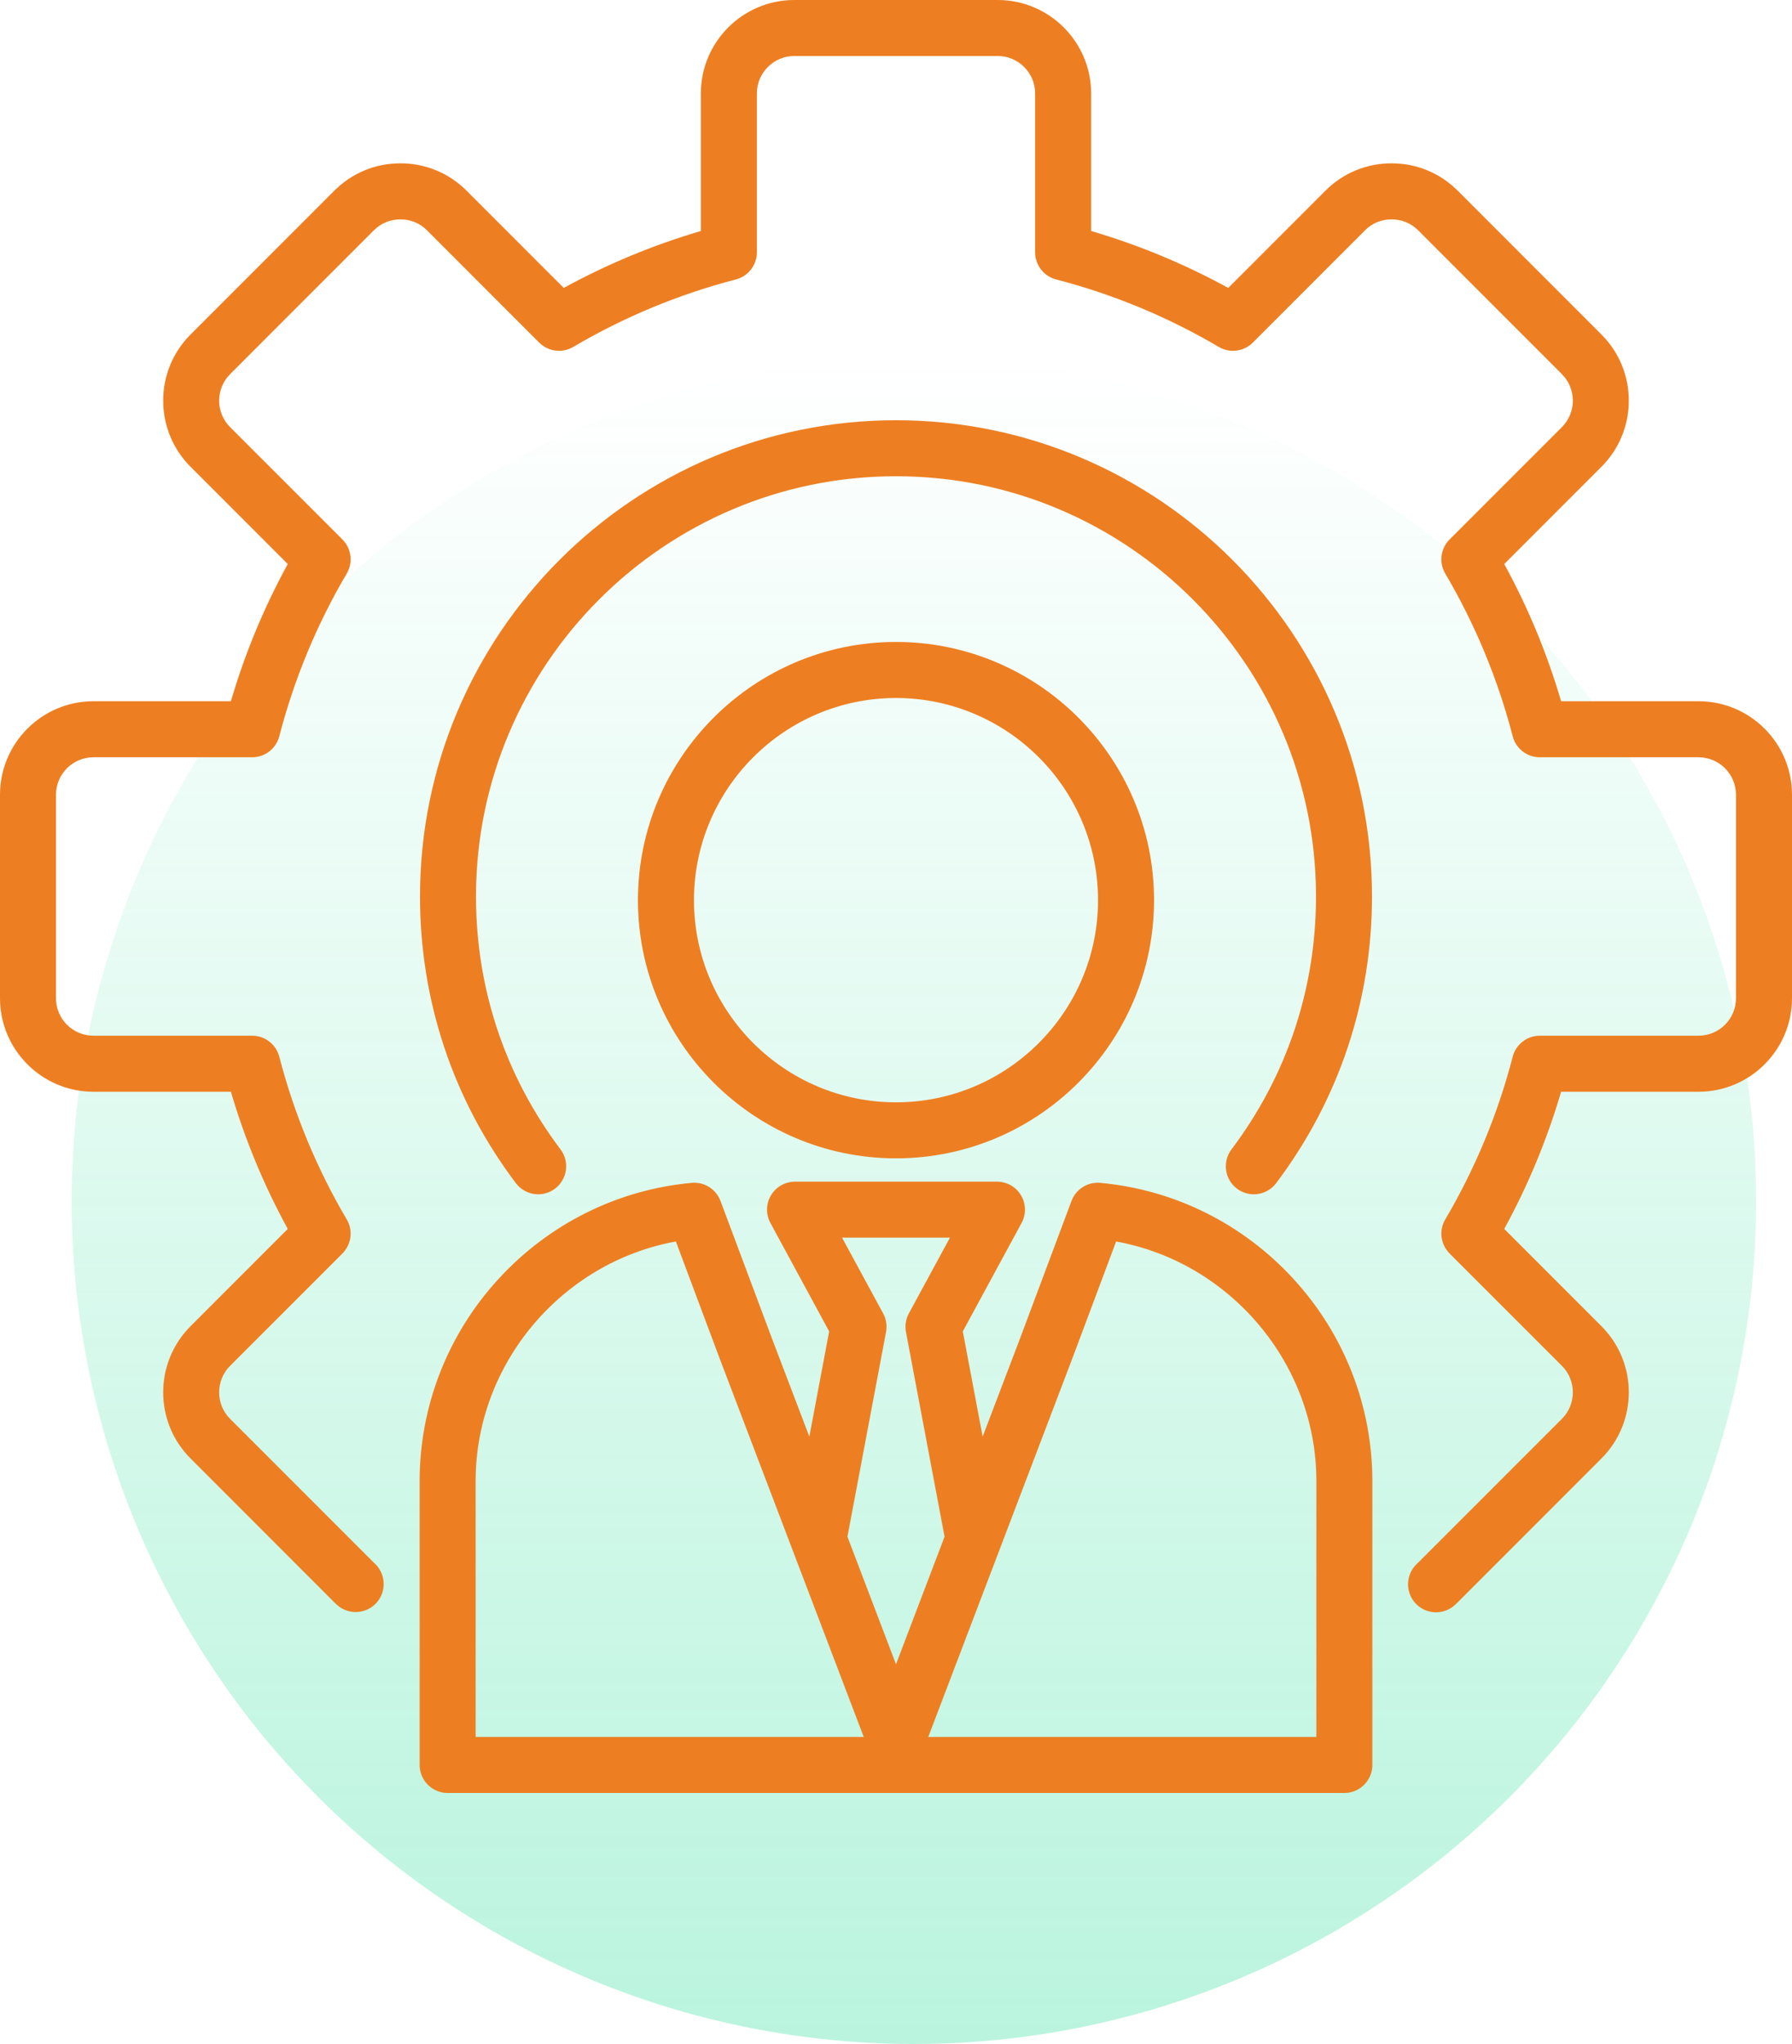 <svg xmlns="http://www.w3.org/2000/svg" width="50" height="57" fill="#ED7F22" viewBox="0 0 50 57"><circle cx="25.5" cy="33.5" r="23.5" fill="url(#paint0_linear_1505_1244)"></circle><g clip-path="url(#clip0_1505_1244)"><path d="M50 22.162V27.838C50 29.275 48.831 30.445 47.393 30.445H43.558C43.168 31.773 42.636 33.056 41.971 34.271L44.684 36.984C45.701 38.001 45.701 39.654 44.684 40.671L40.671 44.684C40.648 44.708 40.624 44.731 40.599 44.753C40.455 44.887 40.265 44.962 40.069 44.962C39.911 44.962 39.758 44.914 39.628 44.826C39.498 44.737 39.398 44.612 39.341 44.466C39.284 44.319 39.272 44.159 39.307 44.006C39.342 43.853 39.422 43.714 39.537 43.607C39.547 43.598 39.557 43.589 39.566 43.579L43.58 39.566C43.987 39.159 43.987 38.496 43.58 38.089L40.445 34.955C40.323 34.832 40.245 34.673 40.223 34.501C40.201 34.329 40.237 34.155 40.325 34.006C41.16 32.588 41.794 31.061 42.207 29.468C42.25 29.3 42.348 29.151 42.485 29.046C42.622 28.939 42.79 28.882 42.963 28.882H47.393C47.969 28.882 48.437 28.413 48.437 27.838V22.162C48.437 21.586 47.969 21.118 47.393 21.118H42.963C42.79 21.118 42.622 21.06 42.485 20.954C42.348 20.848 42.25 20.7 42.207 20.532C41.794 18.939 41.16 17.412 40.325 15.994C40.237 15.845 40.201 15.671 40.223 15.499C40.245 15.327 40.323 15.167 40.445 15.045L43.58 11.911C43.987 11.503 43.987 10.841 43.58 10.434L39.566 6.42C39.37 6.224 39.108 6.117 38.828 6.117C38.547 6.117 38.285 6.224 38.089 6.42L34.955 9.555C34.832 9.677 34.673 9.755 34.501 9.777C34.329 9.799 34.155 9.763 34.006 9.675C32.588 8.839 31.061 8.206 29.468 7.793C29.3 7.749 29.152 7.652 29.046 7.515C28.94 7.378 28.882 7.21 28.882 7.037V2.607C28.882 2.031 28.414 1.562 27.838 1.562H22.162C21.586 1.562 21.118 2.031 21.118 2.607V7.037C21.118 7.21 21.06 7.378 20.954 7.515C20.848 7.652 20.7 7.749 20.532 7.793C18.939 8.206 17.412 8.84 15.994 9.675C15.845 9.763 15.671 9.799 15.499 9.777C15.327 9.755 15.168 9.677 15.045 9.555L11.911 6.42C11.715 6.225 11.453 6.117 11.172 6.117C10.892 6.117 10.63 6.225 10.434 6.42L6.42 10.434C6.013 10.841 6.013 11.504 6.42 11.911L9.555 15.045C9.677 15.167 9.755 15.327 9.777 15.499C9.799 15.671 9.763 15.845 9.675 15.994C8.839 17.412 8.206 18.939 7.793 20.532C7.749 20.7 7.652 20.848 7.515 20.954C7.378 21.06 7.21 21.118 7.037 21.118H2.607C2.031 21.118 1.562 21.586 1.562 22.162V27.838C1.562 28.414 2.031 28.882 2.607 28.882H7.037C7.21 28.882 7.378 28.94 7.515 29.046C7.652 29.151 7.749 29.3 7.793 29.468C8.206 31.061 8.84 32.588 9.675 34.006C9.763 34.155 9.799 34.329 9.777 34.501C9.755 34.673 9.677 34.832 9.555 34.955L6.42 38.089C6.013 38.496 6.013 39.159 6.42 39.566L10.434 43.58C10.444 43.59 10.453 43.599 10.463 43.607C10.611 43.749 10.699 43.944 10.705 44.149C10.711 44.354 10.637 44.554 10.497 44.705C10.357 44.855 10.164 44.945 9.959 44.954C9.754 44.963 9.553 44.891 9.4 44.753C9.376 44.73 9.351 44.707 9.327 44.683L5.316 40.671C4.299 39.655 4.299 38.001 5.316 36.984L8.029 34.271C7.364 33.056 6.832 31.773 6.442 30.445H2.607C1.17 30.445 0 29.275 0 27.838V22.162C0 20.725 1.17 19.555 2.607 19.555H6.442C6.832 18.227 7.364 16.944 8.029 15.729L5.316 13.016C4.299 11.999 4.299 10.345 5.316 9.329L9.329 5.316C9.82 4.825 10.475 4.554 11.172 4.554C11.87 4.554 12.525 4.825 13.016 5.316L15.729 8.029C16.944 7.364 18.227 6.832 19.555 6.442V2.607C19.555 1.169 20.725 0 22.162 0H27.838C29.275 0 30.445 1.169 30.445 2.607V6.442C31.773 6.832 33.056 7.364 34.271 8.029L36.984 5.316C37.475 4.825 38.13 4.554 38.828 4.554C39.525 4.554 40.18 4.825 40.671 5.316L44.684 9.329C45.701 10.345 45.701 11.999 44.684 13.016L41.971 15.729C42.636 16.944 43.168 18.227 43.558 19.555H47.393C48.831 19.555 50 20.725 50 22.162ZM34.513 33.147C34.648 33.249 34.813 33.305 34.983 33.305C35.104 33.305 35.223 33.277 35.332 33.223C35.44 33.169 35.534 33.091 35.607 32.994C37.356 30.676 38.281 27.912 38.281 25C38.281 17.677 32.323 11.719 25 11.719C17.677 11.719 11.719 17.677 11.719 25C11.719 27.912 12.643 30.676 14.393 32.994C14.518 33.159 14.703 33.268 14.908 33.297C15.114 33.326 15.322 33.272 15.487 33.147C15.652 33.022 15.761 32.837 15.79 32.631C15.819 32.426 15.765 32.218 15.64 32.053C14.097 30.008 13.281 27.569 13.281 25C13.281 18.538 18.538 13.281 25 13.281C31.462 13.281 36.719 18.538 36.719 25C36.719 27.569 35.903 30.008 34.36 32.053C34.235 32.218 34.181 32.426 34.21 32.632C34.239 32.837 34.347 33.022 34.513 33.147ZM36.086 35.66C37.508 37.207 38.291 39.21 38.291 41.299V49.219C38.291 49.426 38.209 49.625 38.062 49.771C37.916 49.918 37.717 50 37.51 50H12.49C12.283 50 12.084 49.918 11.938 49.771C11.791 49.625 11.709 49.426 11.709 49.219V41.299C11.709 39.21 12.492 37.207 13.914 35.66C15.327 34.123 17.24 33.173 19.3 32.986C19.65 32.953 19.979 33.16 20.103 33.49L21.524 37.285L22.582 40.062L23.135 37.128L21.496 34.105C21.432 33.986 21.399 33.852 21.402 33.717C21.404 33.582 21.442 33.449 21.512 33.333C21.581 33.217 21.679 33.12 21.797 33.054C21.915 32.987 22.048 32.952 22.183 32.952H27.817C27.952 32.952 28.085 32.987 28.203 33.054C28.321 33.12 28.419 33.217 28.488 33.333C28.558 33.449 28.595 33.582 28.598 33.717C28.601 33.852 28.568 33.986 28.504 34.105L26.864 37.128L27.418 40.062L28.477 37.281L29.897 33.49C29.957 33.33 30.068 33.193 30.213 33.102C30.358 33.011 30.529 32.97 30.7 32.986C32.76 33.173 34.673 34.123 36.086 35.66ZM24.1 48.438L20.062 37.837L18.858 34.621C15.682 35.196 13.271 38.023 13.271 41.299V48.438H24.1ZM25 46.411L26.355 42.853L25.278 37.145C25.244 36.969 25.273 36.786 25.358 36.628L26.505 34.514H23.495L24.642 36.628C24.727 36.786 24.756 36.969 24.722 37.145L23.645 42.853L25 46.411ZM36.729 41.299C36.729 38.023 34.318 35.196 31.142 34.621L29.939 37.833L25.9 48.438H36.729V41.299ZM25 17.902C28.97 17.902 32.2 21.132 32.2 25.102C32.2 29.072 28.97 32.302 25 32.302C21.03 32.302 17.8 29.072 17.8 25.102C17.8 21.132 21.03 17.902 25 17.902ZM25 19.465C21.892 19.465 19.363 21.994 19.363 25.102C19.363 28.211 21.892 30.74 25 30.74C28.108 30.74 30.637 28.211 30.637 25.102C30.637 21.994 28.108 19.465 25 19.465Z"></path></g><defs><linearGradient id="paint0_linear_1505_1244" x1="25.5" y1="10" x2="25.5" y2="57" gradientUnits="userSpaceOnUse"><stop offset="0" stop-color="#06D889" stop-opacity="0"></stop><stop offset="1" stop-color="#06D889" stop-opacity="0.28"></stop></linearGradient><clipPath id="clip0_1505_1244"><rect width="50" height="50" fill="white"></rect></clipPath></defs></svg>